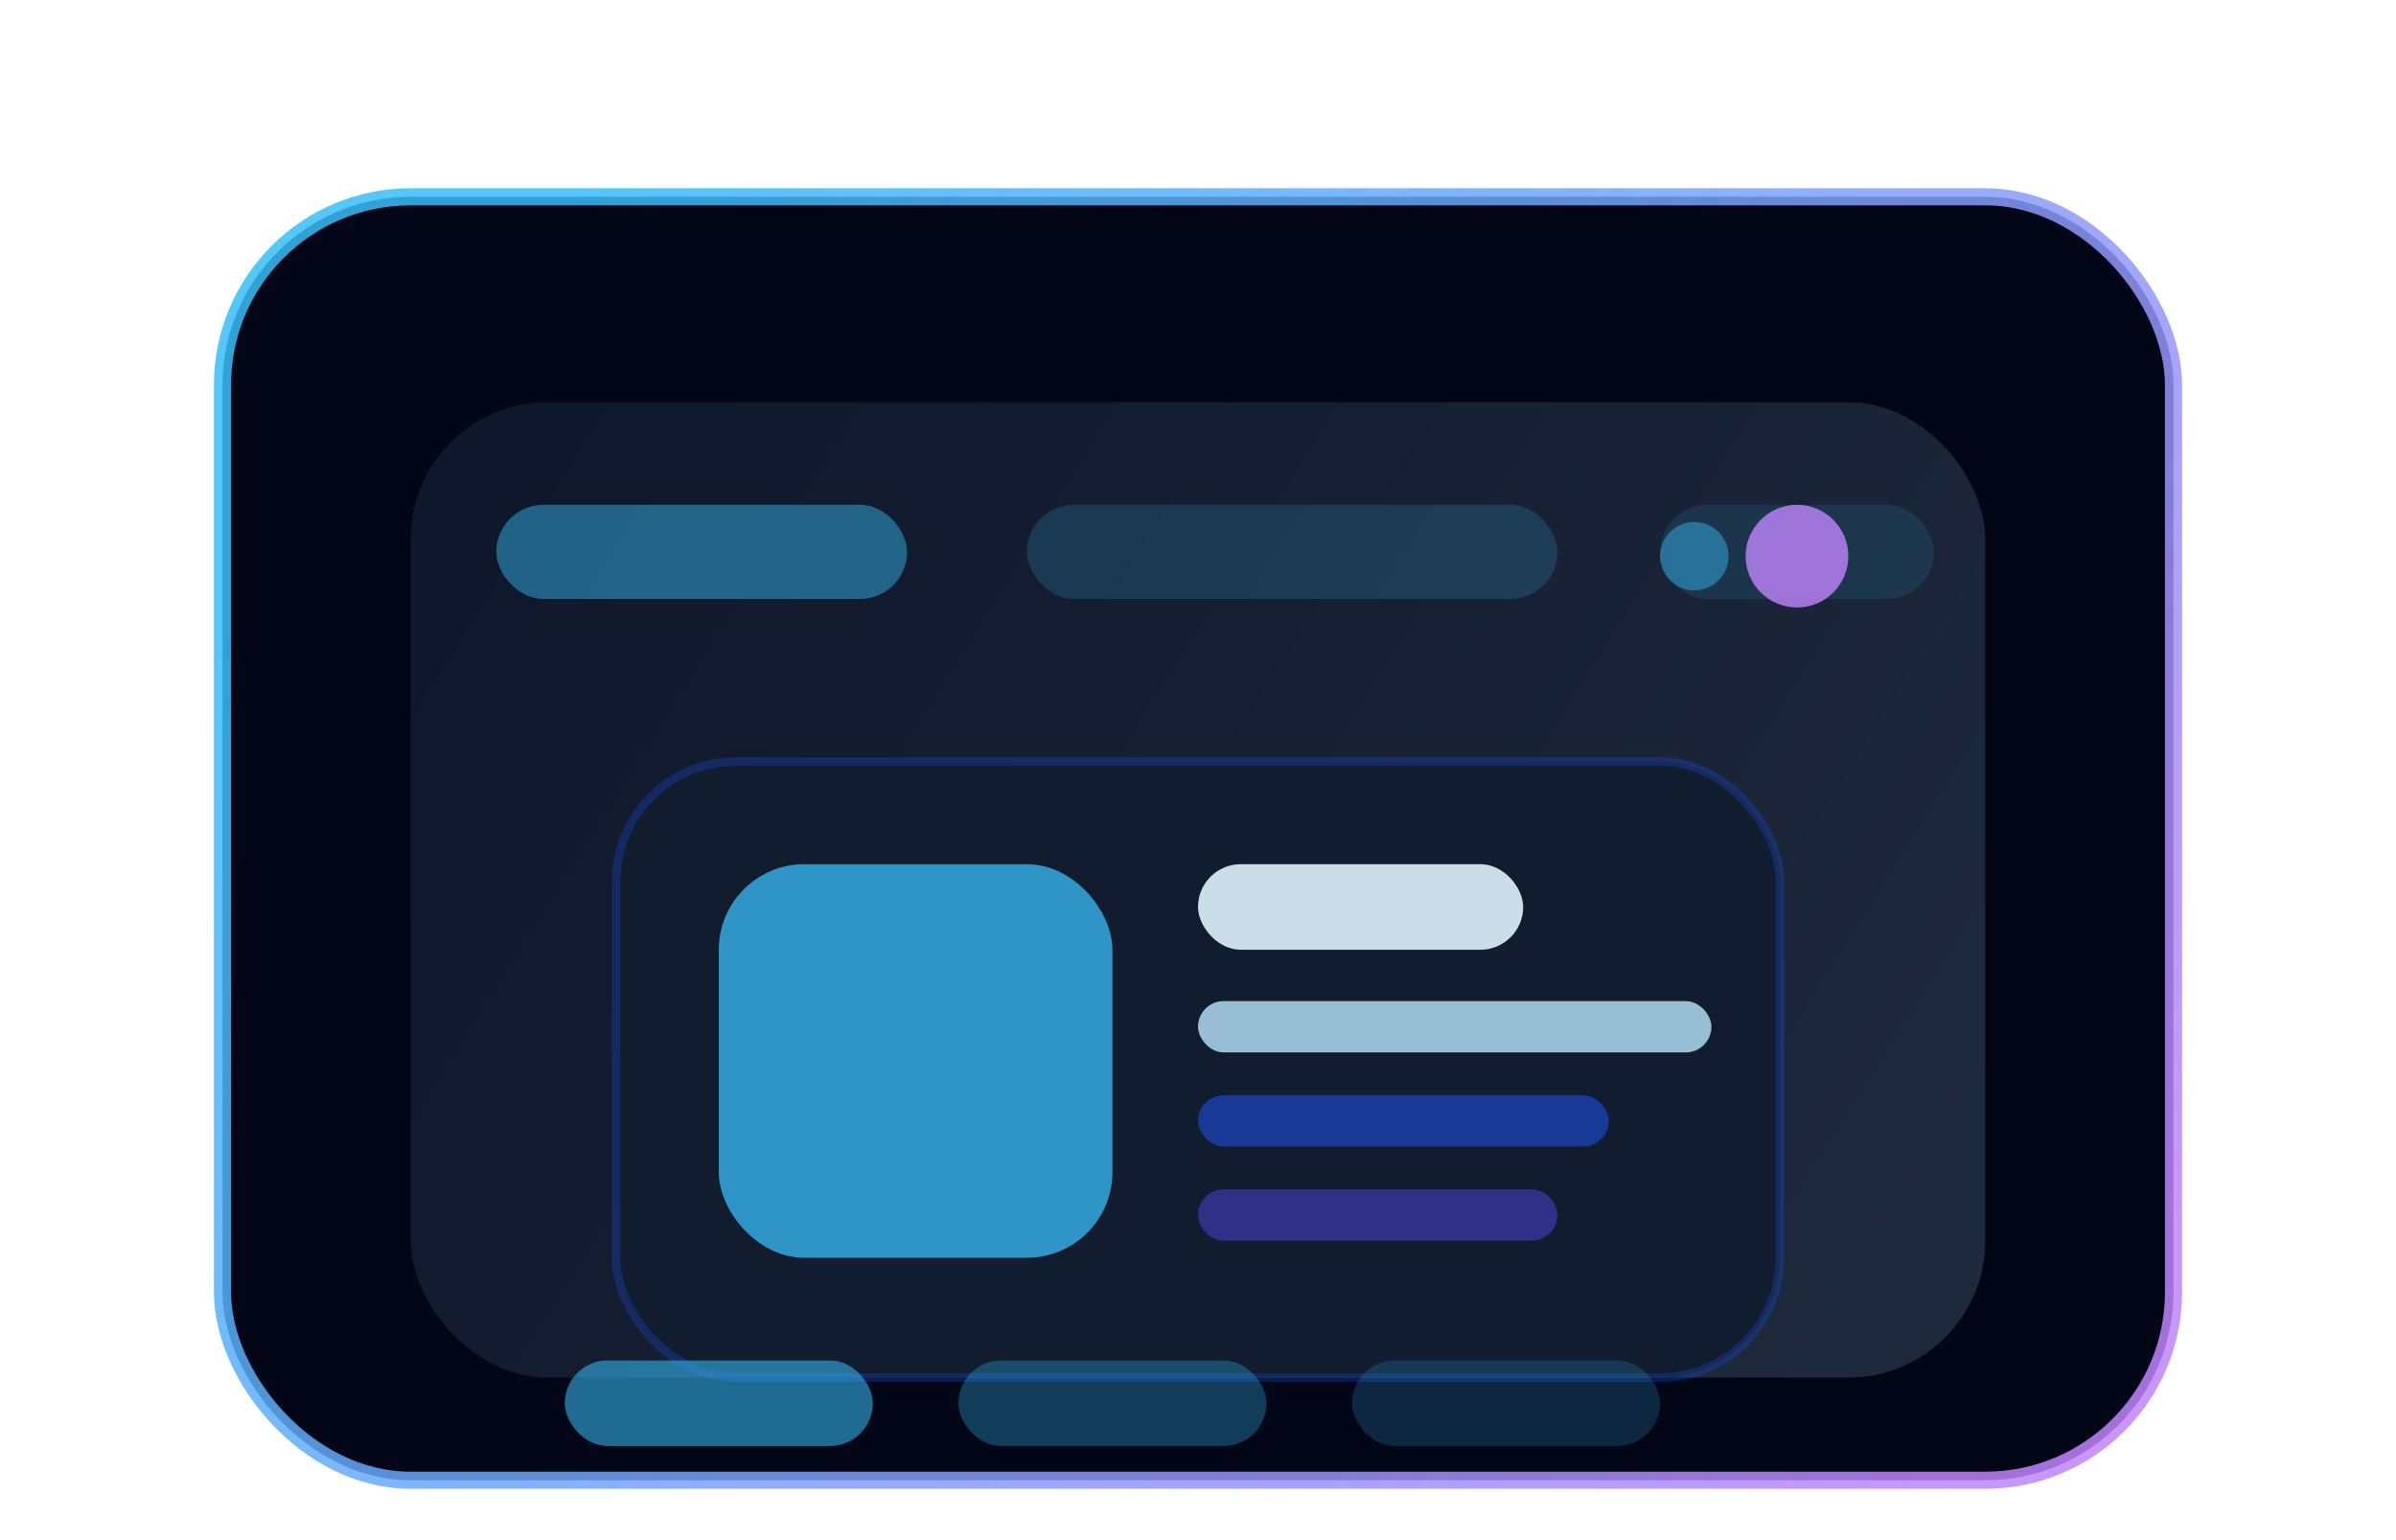 <svg width="560" height="360" viewBox="0 0 560 360" fill="none" xmlns="http://www.w3.org/2000/svg">
  <defs>
    <linearGradient id="libraryGlow" x1="120" y1="40" x2="460" y2="320" gradientUnits="userSpaceOnUse">
      <stop stop-color="#38bdf8" />
      <stop offset="1" stop-color="#c084fc" />
    </linearGradient>
    <linearGradient id="librarySurface" x1="120" y1="80" x2="440" y2="280" gradientUnits="userSpaceOnUse">
      <stop stop-color="#0f172a" />
      <stop offset="1" stop-color="#1e293b" />
    </linearGradient>
    <filter id="libraryShadow" x="0" y="0" width="560" height="360" filterUnits="userSpaceOnUse" color-interpolation-filters="sRGB">
      <feFlood flood-opacity="0" result="BackgroundImageFix" />
      <feOffset dy="26" />
      <feGaussianBlur stdDeviation="34" />
      <feColorMatrix type="matrix" values="0 0 0 0 0.078 0 0 0 0 0.09 0 0 0 0 0.212 0 0 0 0.26 0" />
      <feBlend mode="normal" in2="BackgroundImageFix" result="effect1_dropShadow" />
      <feBlend mode="normal" in="SourceGraphic" in2="effect1_dropShadow" result="shape" />
    </filter>
    <filter id="tileShadow" x="132" y="124" width="296" height="172" filterUnits="userSpaceOnUse" color-interpolation-filters="sRGB">
      <feFlood flood-opacity="0" result="BackgroundImageFix" />
      <feOffset dy="12" />
      <feGaussianBlur stdDeviation="18" />
      <feColorMatrix type="matrix" values="0 0 0 0 0.161 0 0 0 0 0.172 0 0 0 0 0.423 0 0 0 0.32 0" />
      <feBlend mode="normal" in2="BackgroundImageFix" result="effect1_dropShadow" />
      <feBlend mode="normal" in="SourceGraphic" in2="effect1_dropShadow" result="shape" />
    </filter>
  </defs>
  <g filter="url(#libraryShadow)">
    <rect x="52" y="20" width="456" height="300" rx="44" fill="#020617" />
    <rect x="52" y="20" width="456" height="300" rx="44" stroke="url(#libraryGlow)" stroke-opacity="0.85" stroke-width="4" />
    <rect x="96" y="68" width="368" height="228" rx="32" fill="url(#librarySurface)" />
    <g transform="translate(116 92)">
      <rect x="0" y="0" width="96" height="22" rx="11" fill="#38bdf8" opacity="0.45" />
      <rect x="124" y="0" width="124" height="22" rx="11" fill="#38bdf8" opacity="0.18" />
      <rect x="272" y="0" width="64" height="22" rx="11" fill="#38bdf8" opacity="0.12" />
    </g>
    <g filter="url(#tileShadow)">
      <rect x="144" y="140" width="272" height="144" rx="28" fill="#111c2f" stroke="#1d4ed8" stroke-opacity="0.3" stroke-width="2" />
      <g transform="translate(168 164)">
        <rect x="0" y="0" width="92" height="92" rx="20" fill="#38bdf8" opacity="0.75" />
        <rect x="112" y="0" width="76" height="20" rx="10" fill="#e0f2fe" opacity="0.9" />
        <rect x="112" y="32" width="120" height="12" rx="6" fill="#bae6fd" opacity="0.8" />
        <rect x="112" y="54" width="96" height="12" rx="6" fill="#1d4ed8" opacity="0.6" />
        <rect x="112" y="76" width="84" height="12" rx="6" fill="#4f46e5" opacity="0.5" />
      </g>
    </g>
    <g transform="translate(132 292)">
      <rect x="0" y="0" width="72" height="20" rx="10" fill="#38bdf8" opacity="0.55" />
      <rect x="92" y="0" width="72" height="20" rx="10" fill="#38bdf8" opacity="0.3" />
      <rect x="184" y="0" width="72" height="20" rx="10" fill="#38bdf8" opacity="0.18" />
    </g>
    <circle cx="420" cy="104" r="12" fill="#c084fc" opacity="0.8" />
    <circle cx="396" cy="104" r="8" fill="#38bdf8" opacity="0.45" />
  </g>
</svg>
